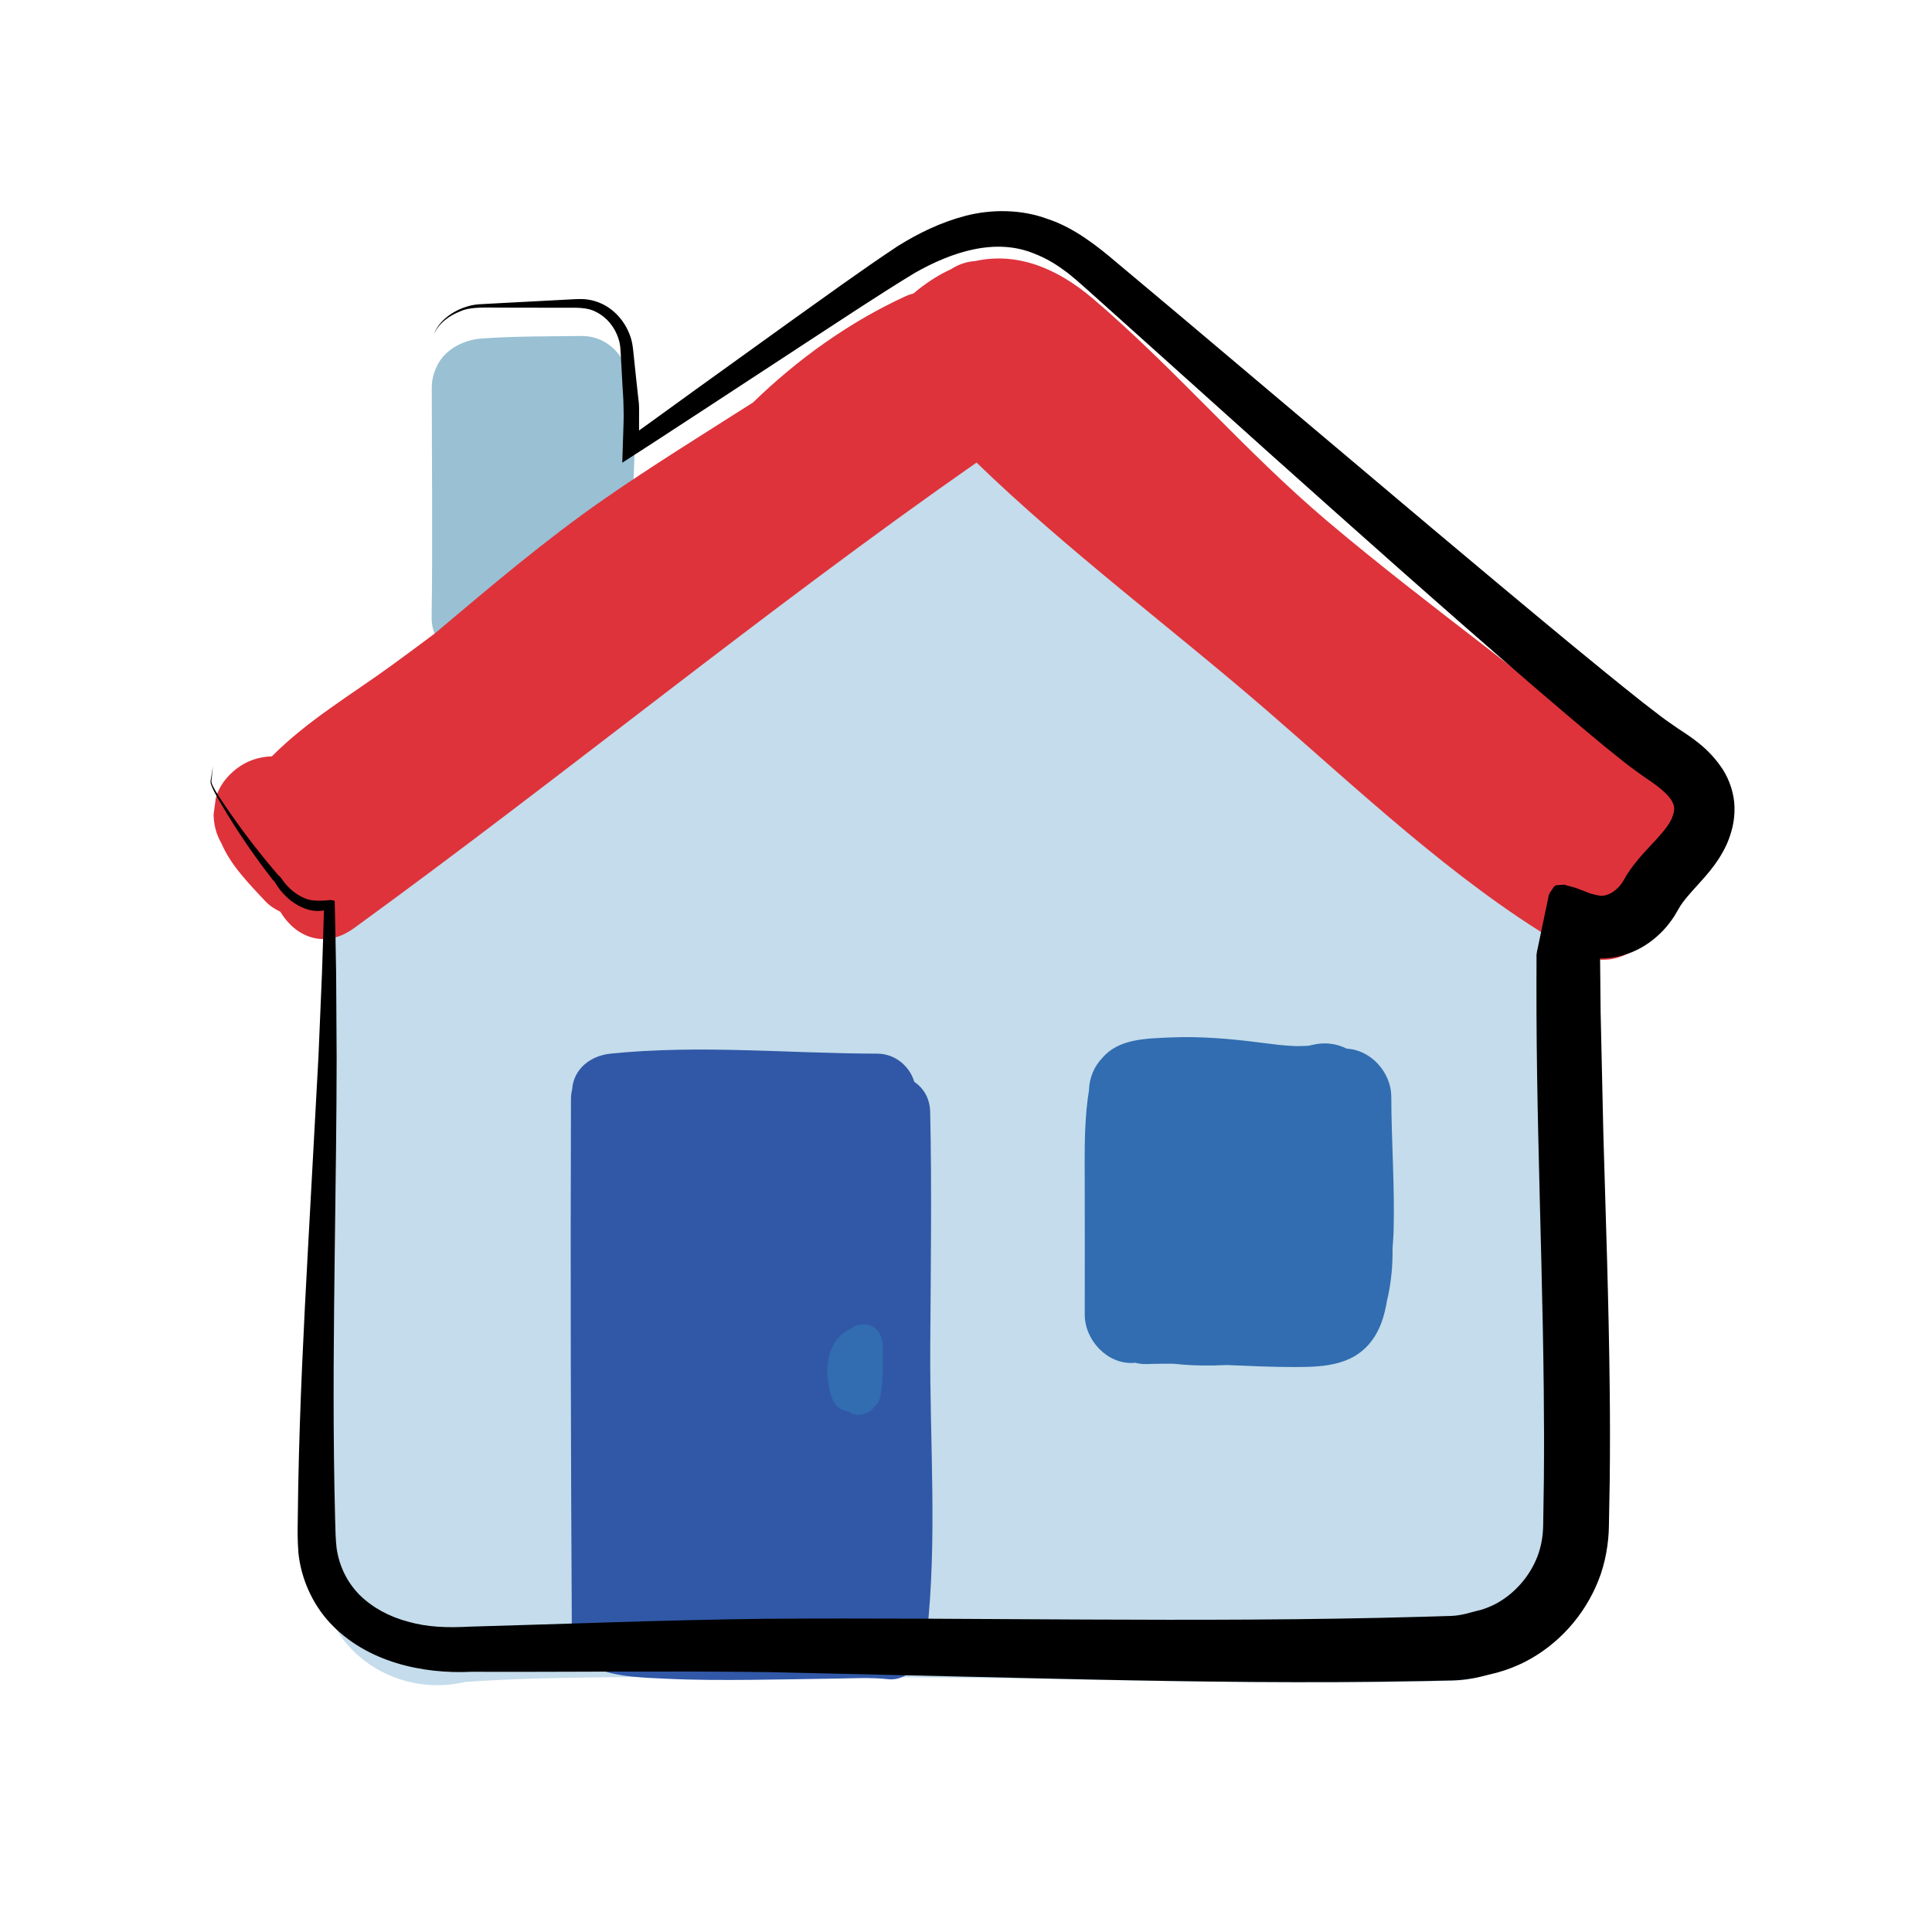 <svg xmlns="http://www.w3.org/2000/svg"  viewBox="0 0 100 100" width="64px" height="64px" baseProfile="basic"><path fill="#99c0d3" d="M32.58,29.988c-0.011,0.05-0.027,0.099-0.041,0.148C32.585,30.033,32.592,29.991,32.58,29.988z"/><path fill="#99c0d3" d="M32.536,28.695c-0.01-0.029-0.026-0.051-0.037-0.079c0.002-0.025,0.003-0.051,0.005-0.076 c0.038-0.511,0.084-1.022,0.126-1.533c0.109-1.336,0.216-2.678,0.214-4.02c-0.002-0.837-0.028-1.762-0.288-2.588 c0.032-0.164,0.047-0.334,0.039-0.507c-0.06-1.341-1.099-2.517-2.5-2.5c-1.739,0.021-3.473,0.004-5.209,0.133 c-0.336,0.025-0.672,0.112-0.986,0.246c-0.008,0.003-0.016,0.007-0.024,0.01c-0.557,0.243-1.034,0.649-1.278,1.214 c-0.155,0.319-0.249,0.674-0.249,1.061c0.001,3.961,0.051,7.923-0.008,11.884c-0.019,1.246,0.966,2.294,2.168,2.455 c1.135,0.153,2.52-0.564,2.743-1.791c0.015-0.085,0.033-0.169,0.049-0.254c0.477,0.029,1.013-0.082,1.467-0.328 c0.271,0.149,0.566,0.253,0.869,0.294c1.11,0.149,2.234-0.477,2.647-1.529c0.11-0.206,0.194-0.425,0.257-0.651 c-0.026,0.058-0.065,0.136-0.12,0.236c0.018-0.061,0.037-0.121,0.049-0.182c0.023-0.11,0.092-0.209,0.111-0.203 C32.679,29.548,32.68,29.096,32.536,28.695z"/><path fill="#c4dceb" d="M81.361,47.265c0.058-2.302-0.933-3.905-2.364-4.832c-0.907-2.873-4.164-4.412-7-4.107	c-3.451-6.378-12.526-8.625-17.069-14.104c-3.094-3.731-8.074-1.399-9.71,2.26c-0.734,0.396-1.413,0.92-1.983,1.55	c-2.709-0.477-6.032,0.941-7.376,3.476c-2.639-1.377-6.419-0.494-8.293,2.164c-0.758,1.075-1.425,2.225-2.018,3.429	c-1.674,0.27-3.245,1.182-4.17,2.774c-0.384,0.66-0.697,1.329-0.965,2.003c-1.859,0.809-3.264,2.558-3.228,5.265	c0.15,11.382-0.804,22.74-0.655,34.121c0.052,3.983,3.762,6.679,7.562,5.792c0.665-0.044,1.329-0.084,1.994-0.114	c1.991-0.091,3.986-0.111,5.978-0.133c5.468-0.06,10.937-0.023,16.405,0.019c8.928,0.069,17.896,0.431,26.823,0.168	c0.53-0.016,1.024-0.117,1.497-0.257c2.706-0.527,4.854-3.05,4.926-5.928C81.995,69.625,81.08,58.453,81.361,47.265z"/><path fill="#de333b" d="M88.16,42.46c-0.627-1.007-1.612-1.75-2.752-2.08c-0.151-0.146-0.306-0.292-0.475-0.438	c-5.192-4.494-10.953-8.505-16.232-12.969c-4.253-3.597-7.894-7.902-12.112-11.5c-2.041-1.741-4.1-2.403-6.112-1.961	c-0.416,0.028-0.84,0.154-1.254,0.422c-0.655,0.299-1.302,0.713-1.941,1.255c-0.13,0.039-0.261,0.075-0.389,0.134	c-2.899,1.325-5.602,3.257-7.916,5.509c-2.599,1.656-5.23,3.28-7.7,4.995c-3.092,2.147-5.927,4.569-8.783,6.97	c-0.73,0.544-1.46,1.089-2.202,1.628c-2.129,1.549-4.372,2.862-6.219,4.723c-0.005,0-0.011-0.002-0.016-0.001	c-0.677,0.031-1.279,0.228-1.818,0.644c-0.496,0.383-0.932,0.93-1.075,1.558c-0.036,0.266-0.071,0.531-0.107,0.797	c0.002,0.542,0.138,1.046,0.41,1.514c0.479,1.13,1.425,2.085,2.253,2.974c0.223,0.24,0.497,0.418,0.791,0.559	c0.757,1.27,2.262,1.974,3.809,0.85c10.855-7.884,21.221-16.42,32.225-24.101c4.725,4.572,10.05,8.528,15.017,12.823	c4.691,4.057,9.691,8.809,15.079,12.01c0.343,0.285,0.737,0.514,1.167,0.651c1.619,0.702,3.107-0.154,3.79-1.432	c0.15-0.156,0.29-0.313,0.422-0.471c0.628-0.465,1.296-0.962,1.689-1.657c0.239-0.423,0.376-0.904,0.409-1.39	c0.132-0.221,0.238-0.452,0.277-0.741C88.455,43.304,88.396,42.84,88.16,42.46z"/><path fill="#3158a7" d="M48.15,69.676c0.025-4.041,0.085-8.078-0.004-12.118c-0.016-0.729-0.355-1.245-0.823-1.562	c-0.243-0.831-1.016-1.458-1.913-1.459c-4.605-0.009-9.216-0.472-13.812,0c-1.028,0.106-1.911,0.783-1.986,1.858	c-0.035,0.152-0.058,0.313-0.059,0.49c-0.031,9.071-0.008,18.143,0.044,27.214c0,0.066,0.014,0.122,0.019,0.184	c-0.113,0.978,0.523,1.825,1.449,2.153c1.067,0.377,2.299,0.401,3.42,0.455c1.475,0.072,2.954,0.07,4.431,0.057	c1.45-0.012,2.899-0.044,4.349-0.064c0.891-0.013,1.808-0.069,2.696,0.031c1.075,0.122,2-1.006,2-2c0-0.046-0.01-0.087-0.013-0.132	c0.003-0.024,0.01-0.047,0.013-0.072C48.529,79.72,48.12,74.685,48.15,69.676z"/><path fill="#316db0" d="M72.013,56.766c-0.003-1.242-1.04-2.422-2.303-2.486c-0.522-0.264-1.134-0.353-1.767-0.198	c-0.073,0.018-0.148,0.033-0.222,0.048c-0.258,0.014-0.515,0.022-0.774,0.011c-0.562-0.024-1.121-0.1-1.679-0.172	c-1.568-0.202-3.13-0.339-4.713-0.269c-1.227,0.054-2.65,0.065-3.484,1.043c-0.442,0.452-0.69,1.049-0.707,1.706	c-0.053,0.312-0.09,0.629-0.121,0.954c-0.119,1.232-0.101,2.481-0.097,3.718c0.008,2.309,0.001,4.617,0.001,6.926	c0,1.308,1.15,2.561,2.5,2.5c0.034-0.001,0.065-0.011,0.098-0.013c0.196,0.048,0.4,0.08,0.616,0.07	c0.462-0.02,0.924-0.017,1.387-0.016c0.681,0.076,1.37,0.1,2.036,0.09c0.237-0.004,0.479-0.014,0.721-0.024	c1.158,0.049,2.316,0.103,3.472,0.104c1.625,0.002,3.251-0.076,4.205-1.628c0.337-0.548,0.503-1.173,0.607-1.802	c0.119-0.475,0.193-0.968,0.24-1.448c0.042-0.42,0.052-0.844,0.05-1.268c0.018-0.288,0.045-0.574,0.053-0.864	C72.197,61.421,72.019,59.094,72.013,56.766z"/><path fill="#316db0" d="M44.688,70.547c1.287,0,1.289-2,0-2C43.401,68.547,43.398,70.547,44.688,70.547L44.688,70.547z"/><path fill="#316db0" d="M45.688,69.688c0.001-0.523-0.461-1.024-1-1c-0.069,0.003-0.13,0.029-0.196,0.045	c-0.208-0.02-0.419,0.018-0.611,0.121c-0.308,0.166-0.586,0.45-0.748,0.759c-0.186,0.357-0.259,0.698-0.3,1.095	c-0.033,0.318,0.007,0.632,0.053,0.947c0.034,0.235,0.09,0.467,0.174,0.689c0.08,0.21,0.177,0.379,0.358,0.52	c0.133,0.103,0.299,0.167,0.469,0.191c0.126,0.083,0.261,0.146,0.418,0.167c0.363,0.049,0.734-0.11,0.946-0.401	c0.137-0.12,0.25-0.267,0.292-0.454C45.742,71.481,45.686,70.587,45.688,69.688z"/><path d="M11.024,39.662c0,0-0.024,0.147-0.072,0.436c-0.005,0.144-0.106,0.333-0.014,0.543c0.078,0.204,0.199,0.438,0.34,0.688	c0.588,1,1.46,2.449,2.858,4.233c0.053,0.038,0.098,0.1,0.134,0.17c0.225,0.368,0.557,0.749,0.988,1.028	c0.202,0.136,0.495,0.267,0.683,0.32c0.202,0.059,0.414,0.082,0.624,0.068c0.059-0.002,0.118-0.013,0.176-0.02	c0.049,0.004,0.01,0.115,0.02,0.167l-0.011,0.399c-0.008,0.264-0.015,0.534-0.023,0.808c-0.02,0.606-0.04,1.234-0.062,1.884	c-0.057,1.348-0.118,2.786-0.182,4.31c-0.167,3.058-0.352,6.458-0.554,10.165c-0.202,3.718-0.411,7.757-0.493,12.094	c-0.008,0.542-0.015,1.089-0.023,1.64c-0.007,0.546-0.022,1.09,0.032,1.768c0.127,1.291,0.693,2.623,1.627,3.63	c1.896,2.041,4.8,2.663,7.348,2.538c4.831,0.018,9.895-0.05,15.183,0.014c5.309,0.122,10.822,0.248,16.506,0.379	c5.703,0.122,11.599,0.204,17.655,0.084l1.137-0.024l0.285-0.006l0.374-0.02c0.251-0.021,0.497-0.055,0.735-0.1	c0.238-0.044,0.468-0.1,0.689-0.16l0.555-0.138c0.475-0.133,0.933-0.313,1.371-0.531c1.742-0.89,3.101-2.406,3.823-4.222	c0.358-0.886,0.537-1.953,0.544-2.839c0.014-0.781,0.028-1.564,0.042-2.349c0.018-1.569,0.018-3.144-0.001-4.722	c-0.046-4.461-0.204-8.845-0.327-13.139c-0.048-2.142-0.096-4.267-0.143-6.371c-0.009-0.907-0.018-1.811-0.027-2.709l-0.008-0.068	c0.007-0.012,0.033,0.007,0.055,0.003l0.003,0c-0.12-0.002,0.326,0.003,0.65-0.06c0.341-0.051,0.667-0.156,0.979-0.282	c0.622-0.26,1.15-0.655,1.583-1.11c0.219-0.228,0.405-0.478,0.576-0.736l0.317-0.538c0.147-0.229,0.369-0.496,0.634-0.791	c0.523-0.599,1.266-1.298,1.78-2.43c0.24-0.569,0.406-1.175,0.387-1.891c-0.015-0.705-0.264-1.416-0.608-1.952	c-0.708-1.081-1.572-1.625-2.313-2.113c-0.329-0.229-0.58-0.396-0.902-0.64l-0.942-0.726c-1.257-0.997-2.499-2.01-3.725-3.021	c-4.9-4.051-9.559-8-13.98-11.727c-2.208-1.863-4.357-3.677-6.442-5.436c-1.045-0.876-2.074-1.739-3.086-2.587	c-0.972-0.829-2.189-1.795-3.564-2.243c-1.375-0.51-2.902-0.499-4.214-0.167c-1.321,0.344-2.468,0.913-3.521,1.566	c-2.02,1.341-3.8,2.65-5.557,3.898c-1.736,1.249-3.388,2.438-4.949,3.561c-0.654,0.474-1.289,0.934-1.905,1.379	c-0.276,0.199-0.548,0.395-0.815,0.588l-0.103,0.074c-0.026,0.01-0.09,0.088-0.074,0.021l0-0.226l0.001-0.454	c-0.002-0.303,0.015-0.609-0.035-0.915c-0.037-0.334-0.073-0.663-0.108-0.985c-0.041-0.391-0.081-0.775-0.121-1.15	c-0.038-0.355-0.063-0.805-0.212-1.17c-0.273-0.752-0.832-1.353-1.497-1.648c-0.331-0.149-0.684-0.221-1.024-0.224	c-0.334,0-0.621,0.027-0.921,0.039c-1.176,0.062-2.22,0.117-3.125,0.165c-0.451,0.024-0.867,0.047-1.247,0.067	c-0.389,0.029-0.731,0.141-1.016,0.265c-1.169,0.549-1.306,1.336-1.319,1.292c0.008,0.042,0.205-0.729,1.361-1.188	c0.561-0.258,1.329-0.193,2.235-0.195c0.903,0.001,1.945,0.003,3.12,0.006c0.601,0.007,1.203-0.056,1.716,0.234	c0.521,0.264,0.945,0.772,1.132,1.384c0.105,0.314,0.102,0.61,0.125,1.001c0.021,0.373,0.042,0.753,0.063,1.141	c0.011,0.341,0.068,0.898,0.07,1.411c0.02,0.534-0.01,1.037-0.025,1.569c-0.009,0.267-0.017,0.536-0.026,0.807l-0.013,0.413	c-0.03,0.119,0.075-0.006,0.117-0.017l0.168-0.108c0.456-0.294,0.919-0.594,1.39-0.898c0.876-0.572,1.779-1.162,2.71-1.769	c1.609-1.054,3.311-2.168,5.1-3.34c1.784-1.158,3.686-2.435,5.629-3.617c1.924-1.101,4.205-1.854,6.226-1.005	c0.506,0.195,0.998,0.469,1.466,0.813c0.466,0.324,0.913,0.74,1.418,1.187c0.98,0.88,1.977,1.774,2.989,2.682	c2.03,1.823,4.122,3.702,6.272,5.633c4.315,3.858,8.871,7.925,13.713,12.103c1.213,1.043,2.446,2.092,3.719,3.141l0.981,0.786	c0.324,0.258,0.748,0.556,1.09,0.8c0.625,0.403,1.148,0.843,1.333,1.175c0.095,0.165,0.121,0.268,0.124,0.398	c0.007,0.12-0.05,0.34-0.137,0.537c-0.178,0.406-0.651,0.921-1.257,1.562c-0.302,0.328-0.639,0.7-0.96,1.179	c-0.081,0.113-0.157,0.252-0.233,0.38l-0.104,0.173c-0.067,0.092-0.134,0.185-0.214,0.261c-0.155,0.156-0.328,0.279-0.498,0.344	c-0.085,0.029-0.168,0.06-0.252,0.066c-0.098,0.013-0.079,0.046-0.644-0.094l-0.16-0.059c-0.279-0.1-0.58-0.244-0.838-0.3l-0.4-0.11	c-0.103-0.002-0.189,0.015-0.284,0.022c-0.233-0.022-0.26,0.13-0.344,0.235c-0.073,0.119-0.167,0.183-0.194,0.427	c-0.171,0.815-0.342,1.632-0.513,2.451c-0.035,0.215-0.11,0.383-0.093,0.66l-0.001,0.446l-0.003,0.793l0.002,1.592	c0.009,2.127,0.044,4.27,0.093,6.427c0.095,4.314,0.237,8.683,0.283,13.089c0.018,1.56,0.02,3.11,0.006,4.651	c-0.012,0.77-0.023,1.538-0.035,2.304c-0.01,0.661-0.099,1.137-0.303,1.687c-0.408,1.048-1.222,1.957-2.193,2.459	c-0.244,0.123-0.494,0.224-0.75,0.298l-0.193,0.047l-0.355,0.093c-0.145,0.041-0.283,0.075-0.417,0.101	c-0.134,0.026-0.263,0.045-0.389,0.056l-0.192,0.012l-0.281,0.008l-1.124,0.033c-5.984,0.172-11.842,0.169-17.533,0.144	c-5.691-0.029-11.215-0.076-16.533-0.039c-5.322,0.064-10.441,0.274-15.299,0.407c-1.17,0.063-2.18,0.031-3.186-0.256	c-0.992-0.26-1.871-0.745-2.527-1.397c-0.646-0.659-1.048-1.497-1.179-2.416c-0.051-0.432-0.066-0.993-0.077-1.545	c-0.012-0.545-0.024-1.087-0.036-1.624c-0.077-4.298-0.029-8.328,0.016-12.047c0.048-3.719,0.099-7.128,0.1-10.189	c-0.009-1.529-0.018-2.972-0.026-4.325c-0.013-0.699-0.025-1.374-0.036-2.026c-0.008-0.354-0.016-0.701-0.024-1.042l-0.012-0.499	c-0.013-0.068,0.022-0.193-0.031-0.214c-0.063-0.012-0.125-0.012-0.188-0.032c-0.326,0.043-0.66,0.05-0.954,0.017	c-0.303-0.047-0.45-0.132-0.654-0.24c-0.377-0.219-0.674-0.516-0.91-0.859c-0.054-0.081-0.117-0.153-0.185-0.199	c-1.422-1.653-2.414-3.078-3.041-4.026c-0.157-0.242-0.28-0.452-0.371-0.648c-0.102-0.2-0.013-0.385-0.017-0.527	C11.009,39.81,11.024,39.662,11.024,39.662z"/></svg>